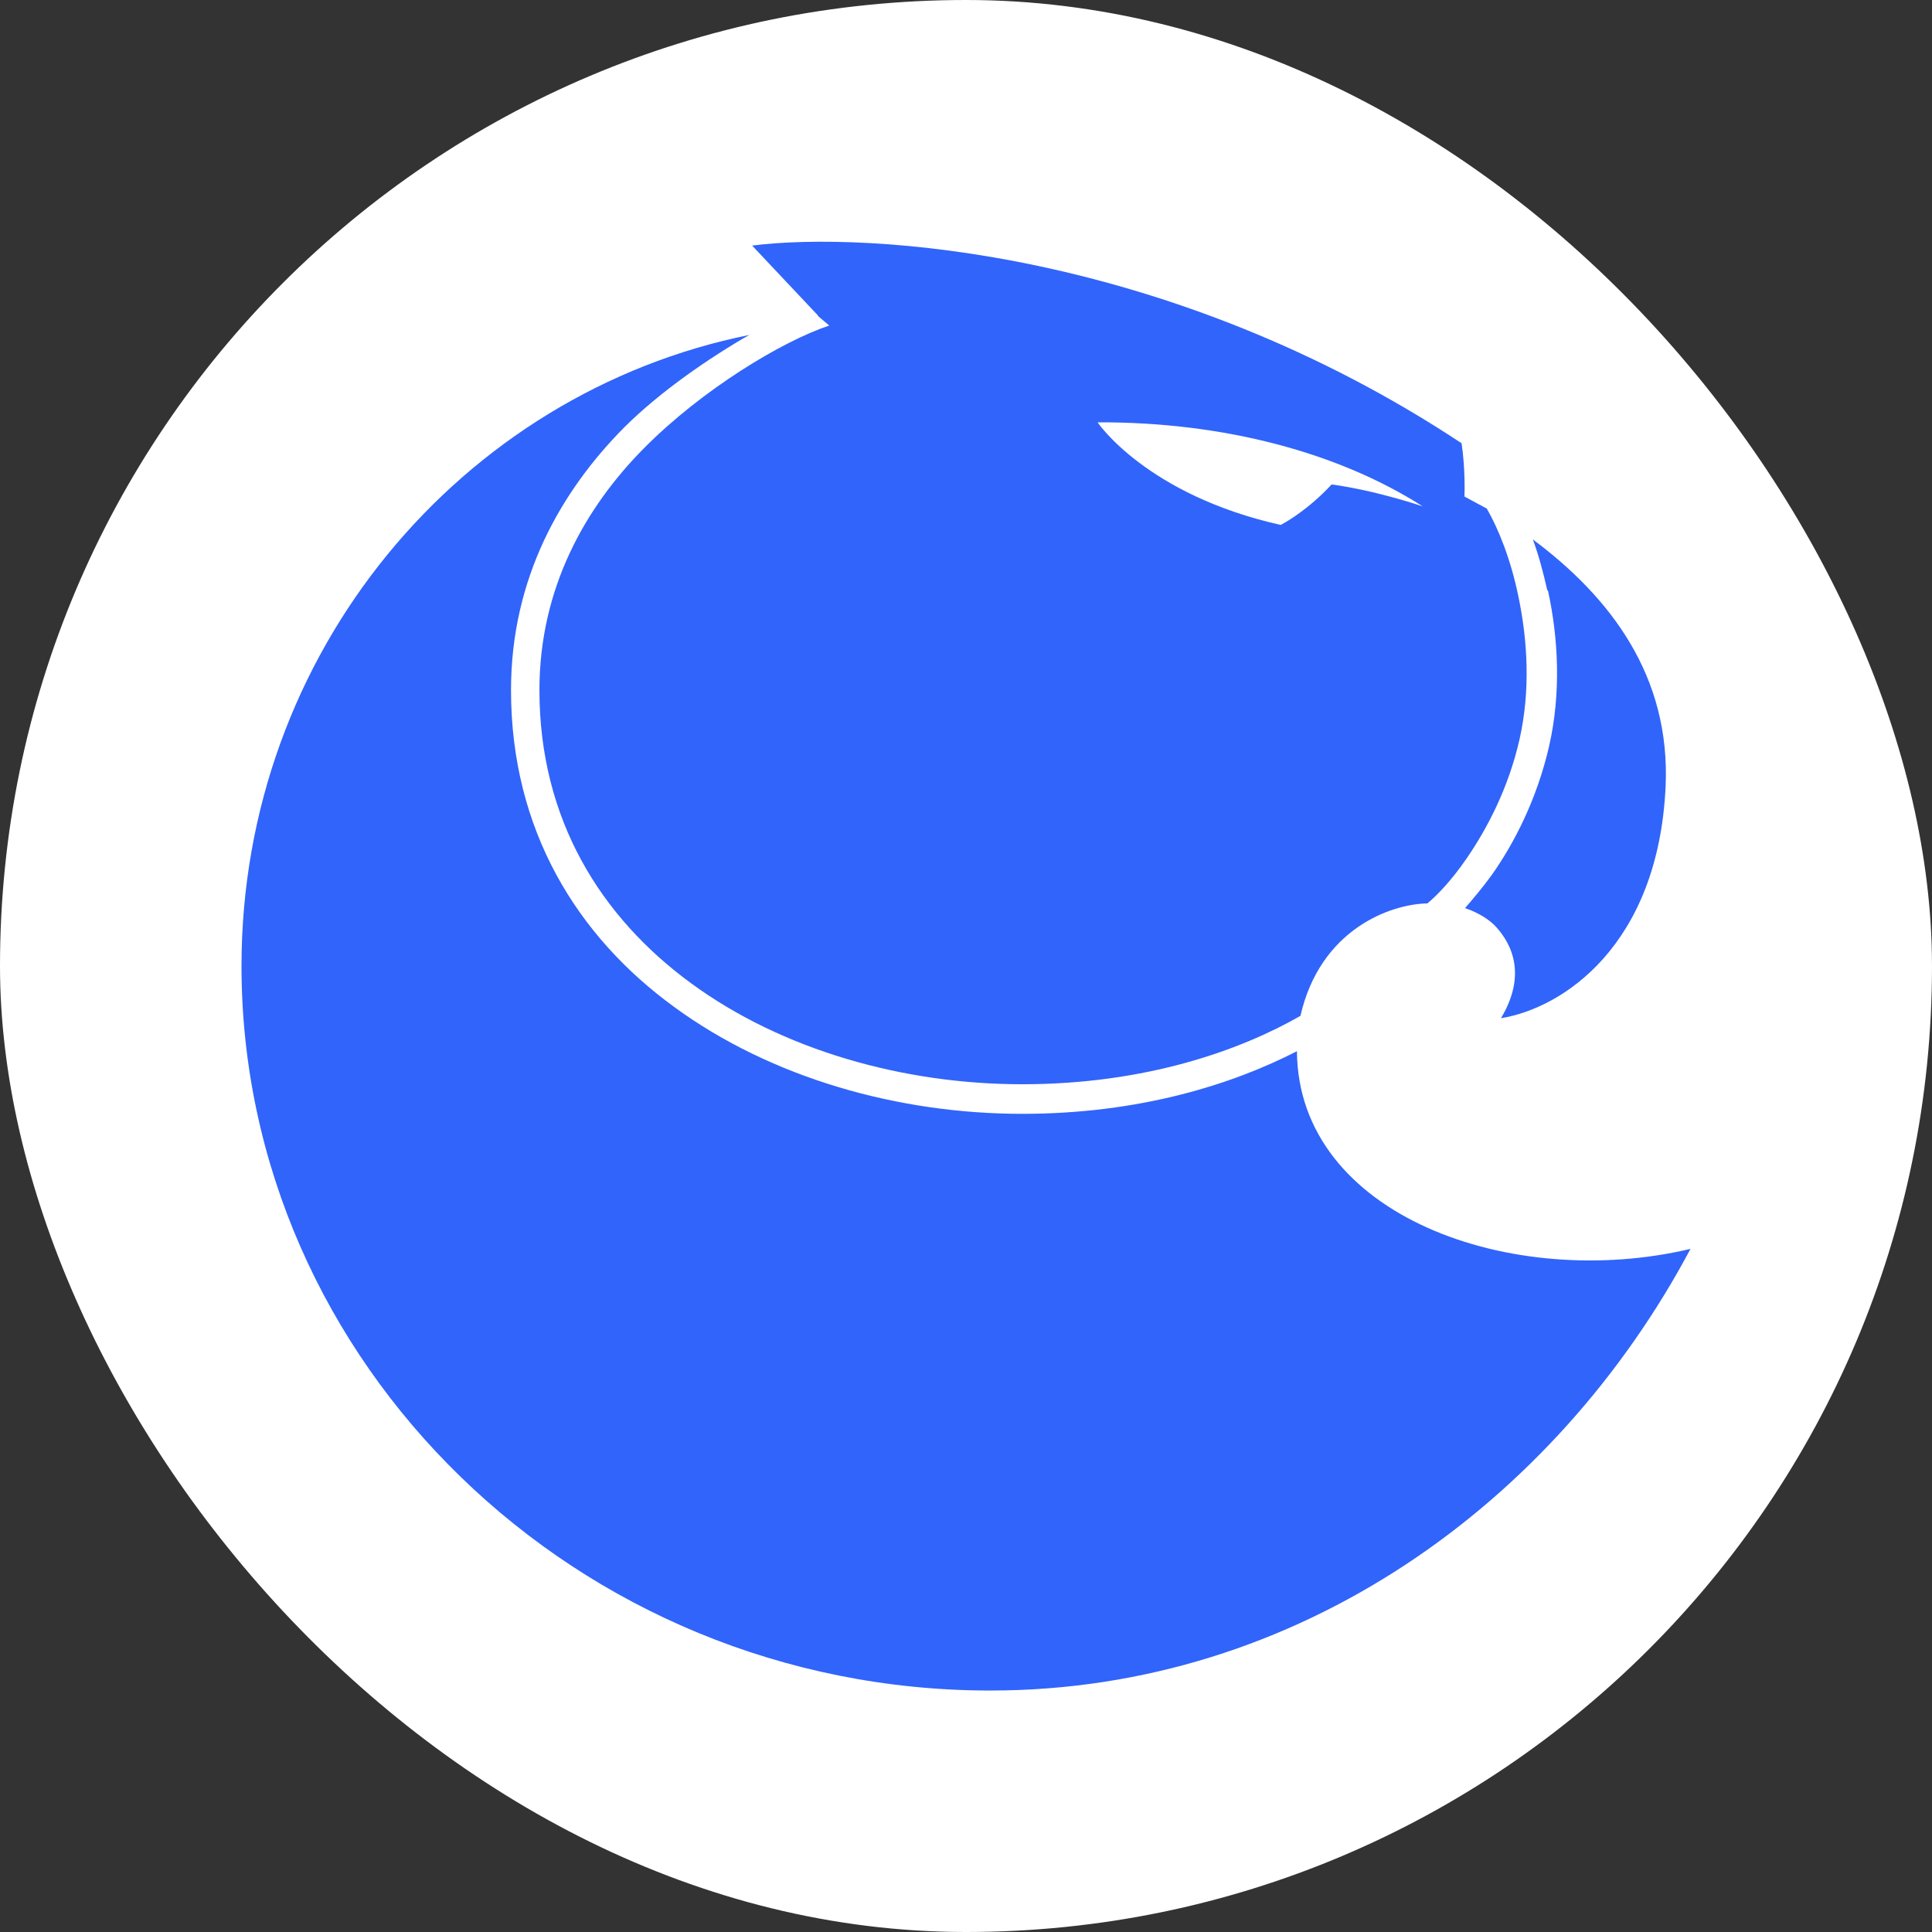 <svg width="48" height="48" viewBox="0 0 48 48" fill="none" xmlns="http://www.w3.org/2000/svg">
<rect x="0" y="0" width="48" height="48" fill="#333333" stroke="none"/>
<rect width="48" height="48" rx="24" fill="white"/>
<g clip-path="url(#clip0_2427_15526)">
<path fill-rule="evenodd" clip-rule="evenodd" d="M20.328 7.844L18.686 6.101C21.538 5.741 29.04 6.202 36.312 11.012C36.413 11.674 36.384 12.336 36.384 12.336L36.917 12.624H36.931C37.234 13.143 37.536 13.906 37.723 14.813C37.954 15.908 38.026 17.16 37.752 18.37C37.478 19.58 36.946 20.588 36.442 21.322C36.067 21.869 35.707 22.244 35.462 22.445C34.541 22.46 32.798 23.093 32.309 25.239C30.826 26.088 28.478 26.938 25.397 26.938C22.445 26.938 19.435 26.088 17.174 24.432C14.928 22.791 13.402 20.357 13.402 17.146C13.402 14.597 14.554 12.596 15.994 11.141C17.448 9.672 19.435 8.477 20.602 8.088L20.314 7.844H20.328ZM33.086 12.034C32.51 12.653 31.978 12.956 31.819 13.042C28.478 12.293 27.269 10.493 27.269 10.493C30.422 10.479 33.274 11.256 35.347 12.581C35.347 12.581 34.224 12.192 33.072 12.034H33.086Z" fill="#3164FA"/>
<path d="M18.629 8.319C11.458 9.759 6 16.21 6 24.001C6 33.85 14.323 42.001 24.605 42.001C32.28 42.001 38.659 37.306 42 31.028C37.565 32.079 32.251 30.207 32.222 26.117C30.624 26.938 28.32 27.673 25.397 27.673C22.315 27.673 19.162 26.78 16.757 25.023C14.338 23.266 12.696 20.617 12.696 17.146C12.696 14.353 13.949 12.193 15.504 10.623C16.397 9.73 17.635 8.881 18.643 8.305L18.629 8.319Z" fill="#3164FA"/>
<path d="M38.443 14.669C38.342 14.223 38.227 13.791 38.083 13.402C40.013 14.842 41.51 16.801 41.381 19.551C41.194 23.497 38.818 25.052 37.291 25.297C38.026 24.073 37.406 23.295 37.176 23.036C37.061 22.906 36.816 22.705 36.398 22.561C36.6 22.33 36.83 22.057 37.061 21.74C37.622 20.948 38.184 19.854 38.486 18.543C38.789 17.218 38.717 15.85 38.458 14.669H38.443Z" fill="#3164FA"/>
</g>
<defs>
<clipPath id="clip0_2427_15526">
<rect width="36" height="36" fill="white" transform="translate(6 6)"/>
</clipPath>
</defs>
</svg>
